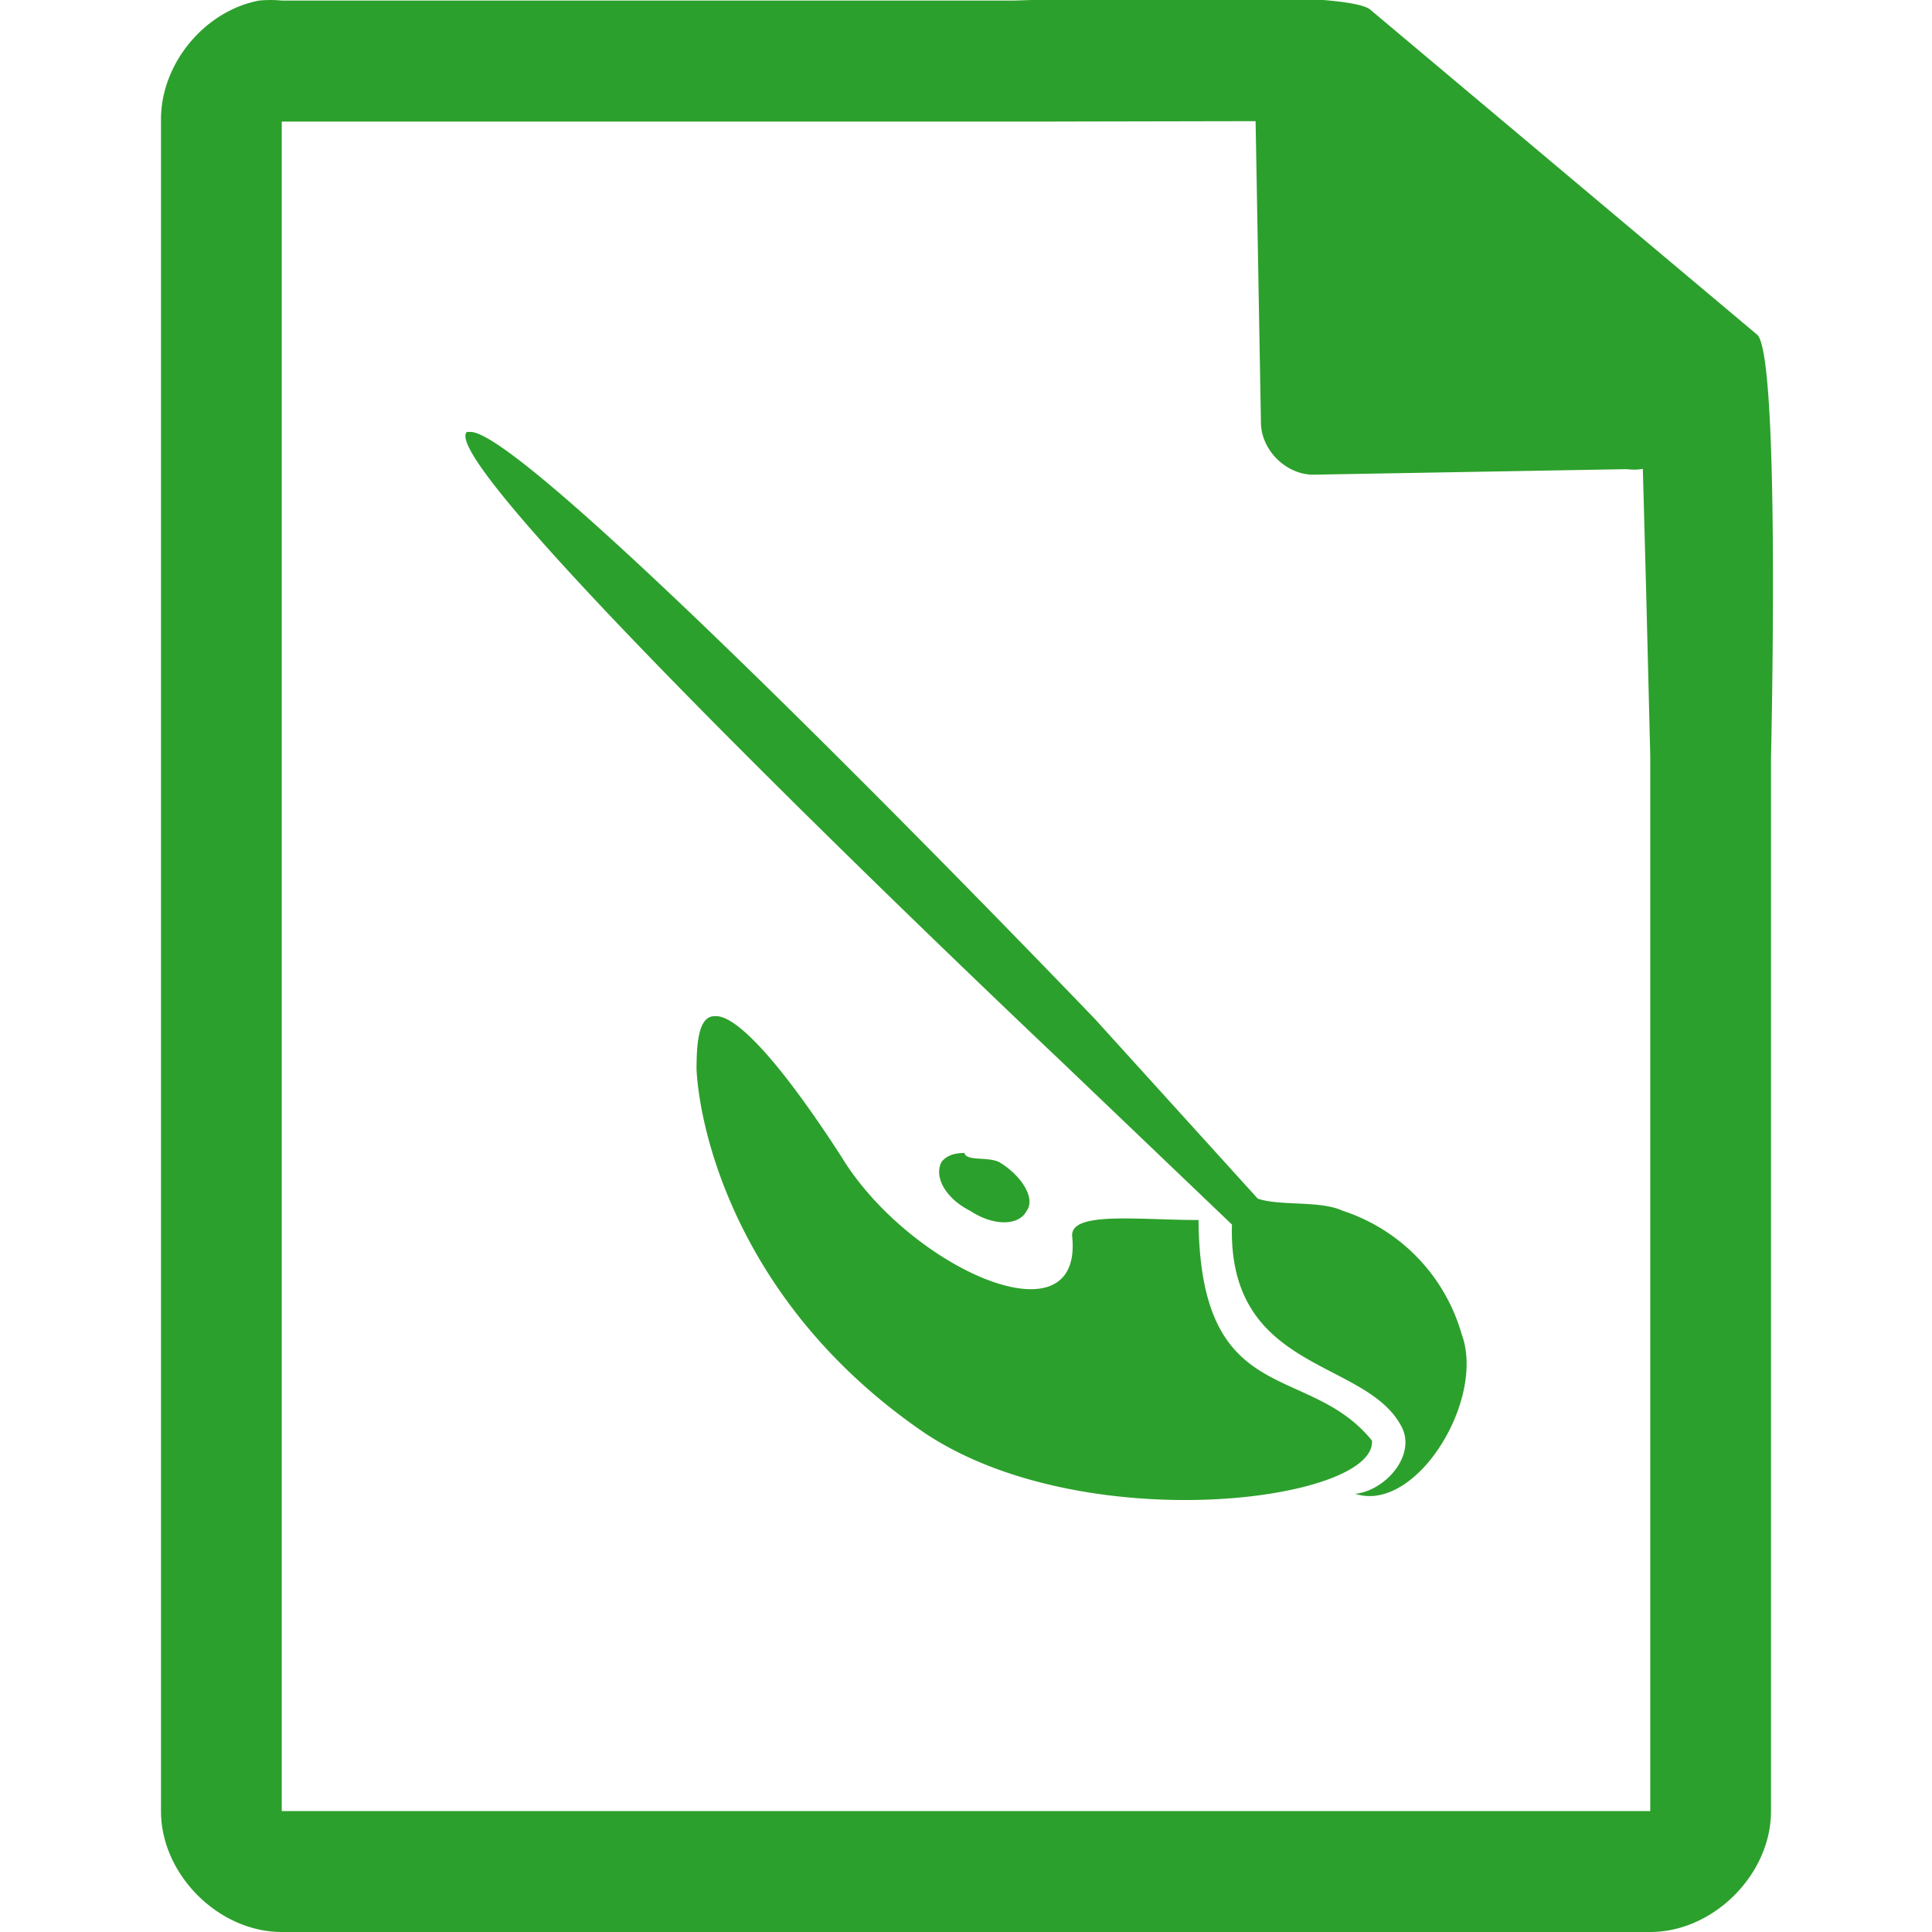 <svg xmlns="http://www.w3.org/2000/svg" width="48" height="48"><path style="line-height:normal;text-indent:0;text-align:start;text-decoration-line:none;text-transform:none;marker:none" d="M29.705-.084c-2.047.008-4.121.088-4.517.098H7a2.938 2.938 0 0 0-.563 0C5.064.276 3.975 1.612 4 3.012V45c0 1.57 1.43 3 3 3h34c1.57 0 3-1.43 3-3V18.818c.018-.792.215-9.927-.336-10.496L34.054.248c-.283-.275-2.302-.34-4.349-.332zm1.49 3.094l.133 7.504c.012.68.638 1.29 1.317 1.279l7.771-.137c.133.018.268.017.4-.006l.082 3.03.102 4.09v26.226H7V3.021h18.672l5.523-.011zm-19.597 7.722c-.87.87 14.7 15.573 14.7 15.573l4.31 4.119c-.114 3.666 3.288 3.325 4.195 4.988.415.718-.377 1.626-1.133 1.701 1.512.492 3.25-2.343 2.644-3.968a4.535 4.535 0 0 0-2.947-3.061c-.567-.265-1.55-.114-2.117-.303l-4.043-4.46s-13.87-14.475-15.496-14.589h-.113zm6.16 14.514c-.378 0-.453.566-.453 1.322.075 1.512 1.019 5.859 5.668 9.034 3.968 2.645 11.226 1.7 11.113.189-1.587-1.965-4.27-.756-4.309-5.48-1.511 0-3.214-.227-3.138.416.264 2.72-4.081.755-5.744-2.004-1.663-2.57-2.647-3.477-3.1-3.477h-.037zm6.197 3.363v.037c-.264 0-.453.076-.566.227-.19.378.114.909.718 1.211.567.378 1.21.378 1.399 0 .227-.302-.113-.87-.68-1.211-.302-.151-.87 0-.87-.264z" fill="#2ca02c"/></svg>
